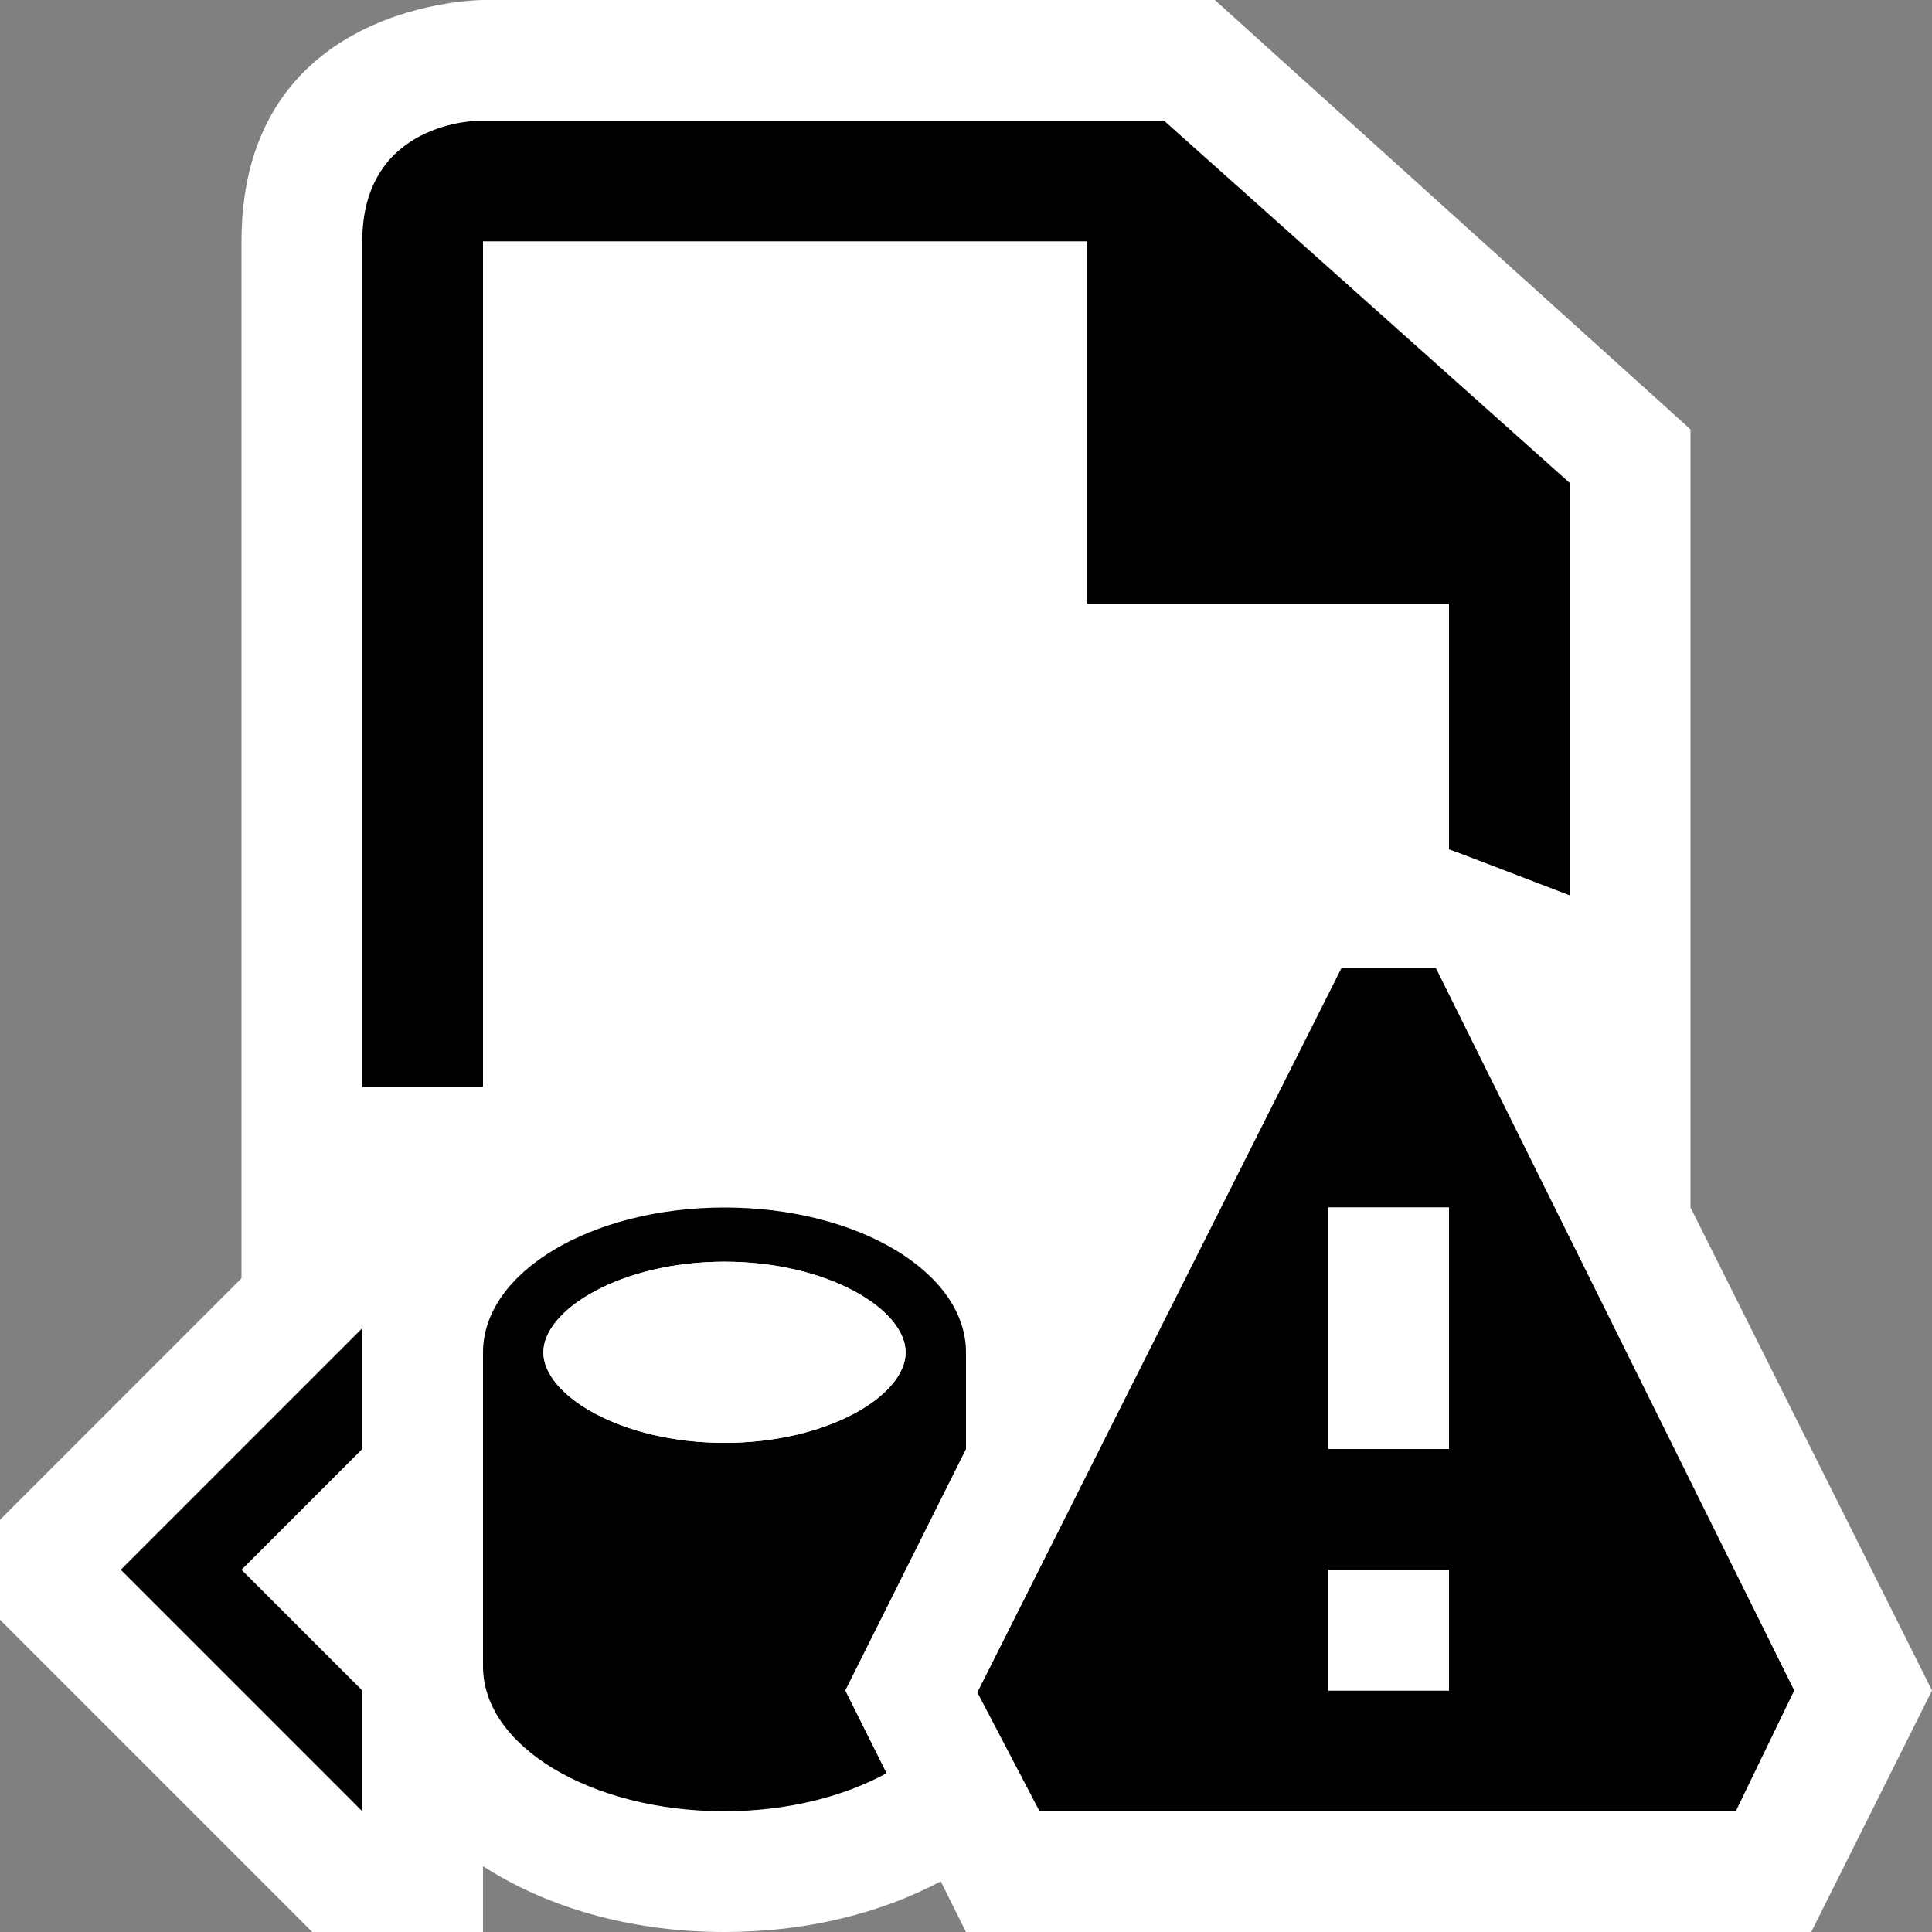 <svg xmlns="http://www.w3.org/2000/svg" width="16" height="16"><rect width="100%" height="100%" fill="#808080" stroke="none"/><style type="text/css">.icon-canvas-transparent{opacity:0;fill:white;} .icon-vs-out{fill:white;} .icon-vs-bg{fill:black;} .icon-vs-fg{fill:white;} .icon-vs-yellow{fill:black;} .icon-black{fill:white;}</style><path class="icon-canvas-transparent" d="M16 16h-16v-16h16v16z" id="canvas"/><path class="icon-vs-out" d="M16 14l-1 2h-7l-.209-.419c-.495.262-1.106.419-1.791.419-.787 0-1.476-.207-2-.545v.545h-1.414l-2.586-2.586v-.828l2-2v-8.586c0-2 2-2 2-2h6.061l3.939 3.556v6.444l2 4z" id="outline"/><path class="icon-vs-bg" d="M3 11v1l-1 1 1 1v1l-2-2 2-2zm4.342 3.685c-.355.194-.823.315-1.342.315-1.104 0-2-.537-2-1.2v-2.6c0-.663.896-1.2 2-1.2 1.105 0 2 .537 2 1.2v.8l-1 2 .342.685zm-1.342-2.736c.859 0 1.5-.394 1.5-.749s-.641-.751-1.5-.751c-.857 0-1.5.397-1.5.751s.643.749 1.5.749zm-2-2.949v-7h5v3h3v2.034l.11.04.89.341v-3.415l-3.359-3h-5.677s-.964 0-.964 1v7h1z" id="iconBg"/><path class="icon-vs-fg" d="M6 9h-2v-7h5v3h3v2h-1.5l-1.699 3.398c-.42-.833-1.482-1.398-2.801-1.398zm1.5 2.2c0-.354-.641-.751-1.5-.751-.857 0-1.5.397-1.5.751s.643.749 1.5.749c.859 0 1.5-.394 1.5-.749z" id="iconFg"/><path class="icon-vs-yellow" d="M11.891 8.016h-.781l-3.016 6 .515.984h5.766l.484-1-2.968-5.984zm.109 5.984h-1v-1h1v1zm0-2h-1v-2h1v2z" id="notificationBg"/><path class="icon-black" d="M12 12h-1v-2h1v2zm0 1h-1v1h1v-1z" id="notificationFg"/></svg>